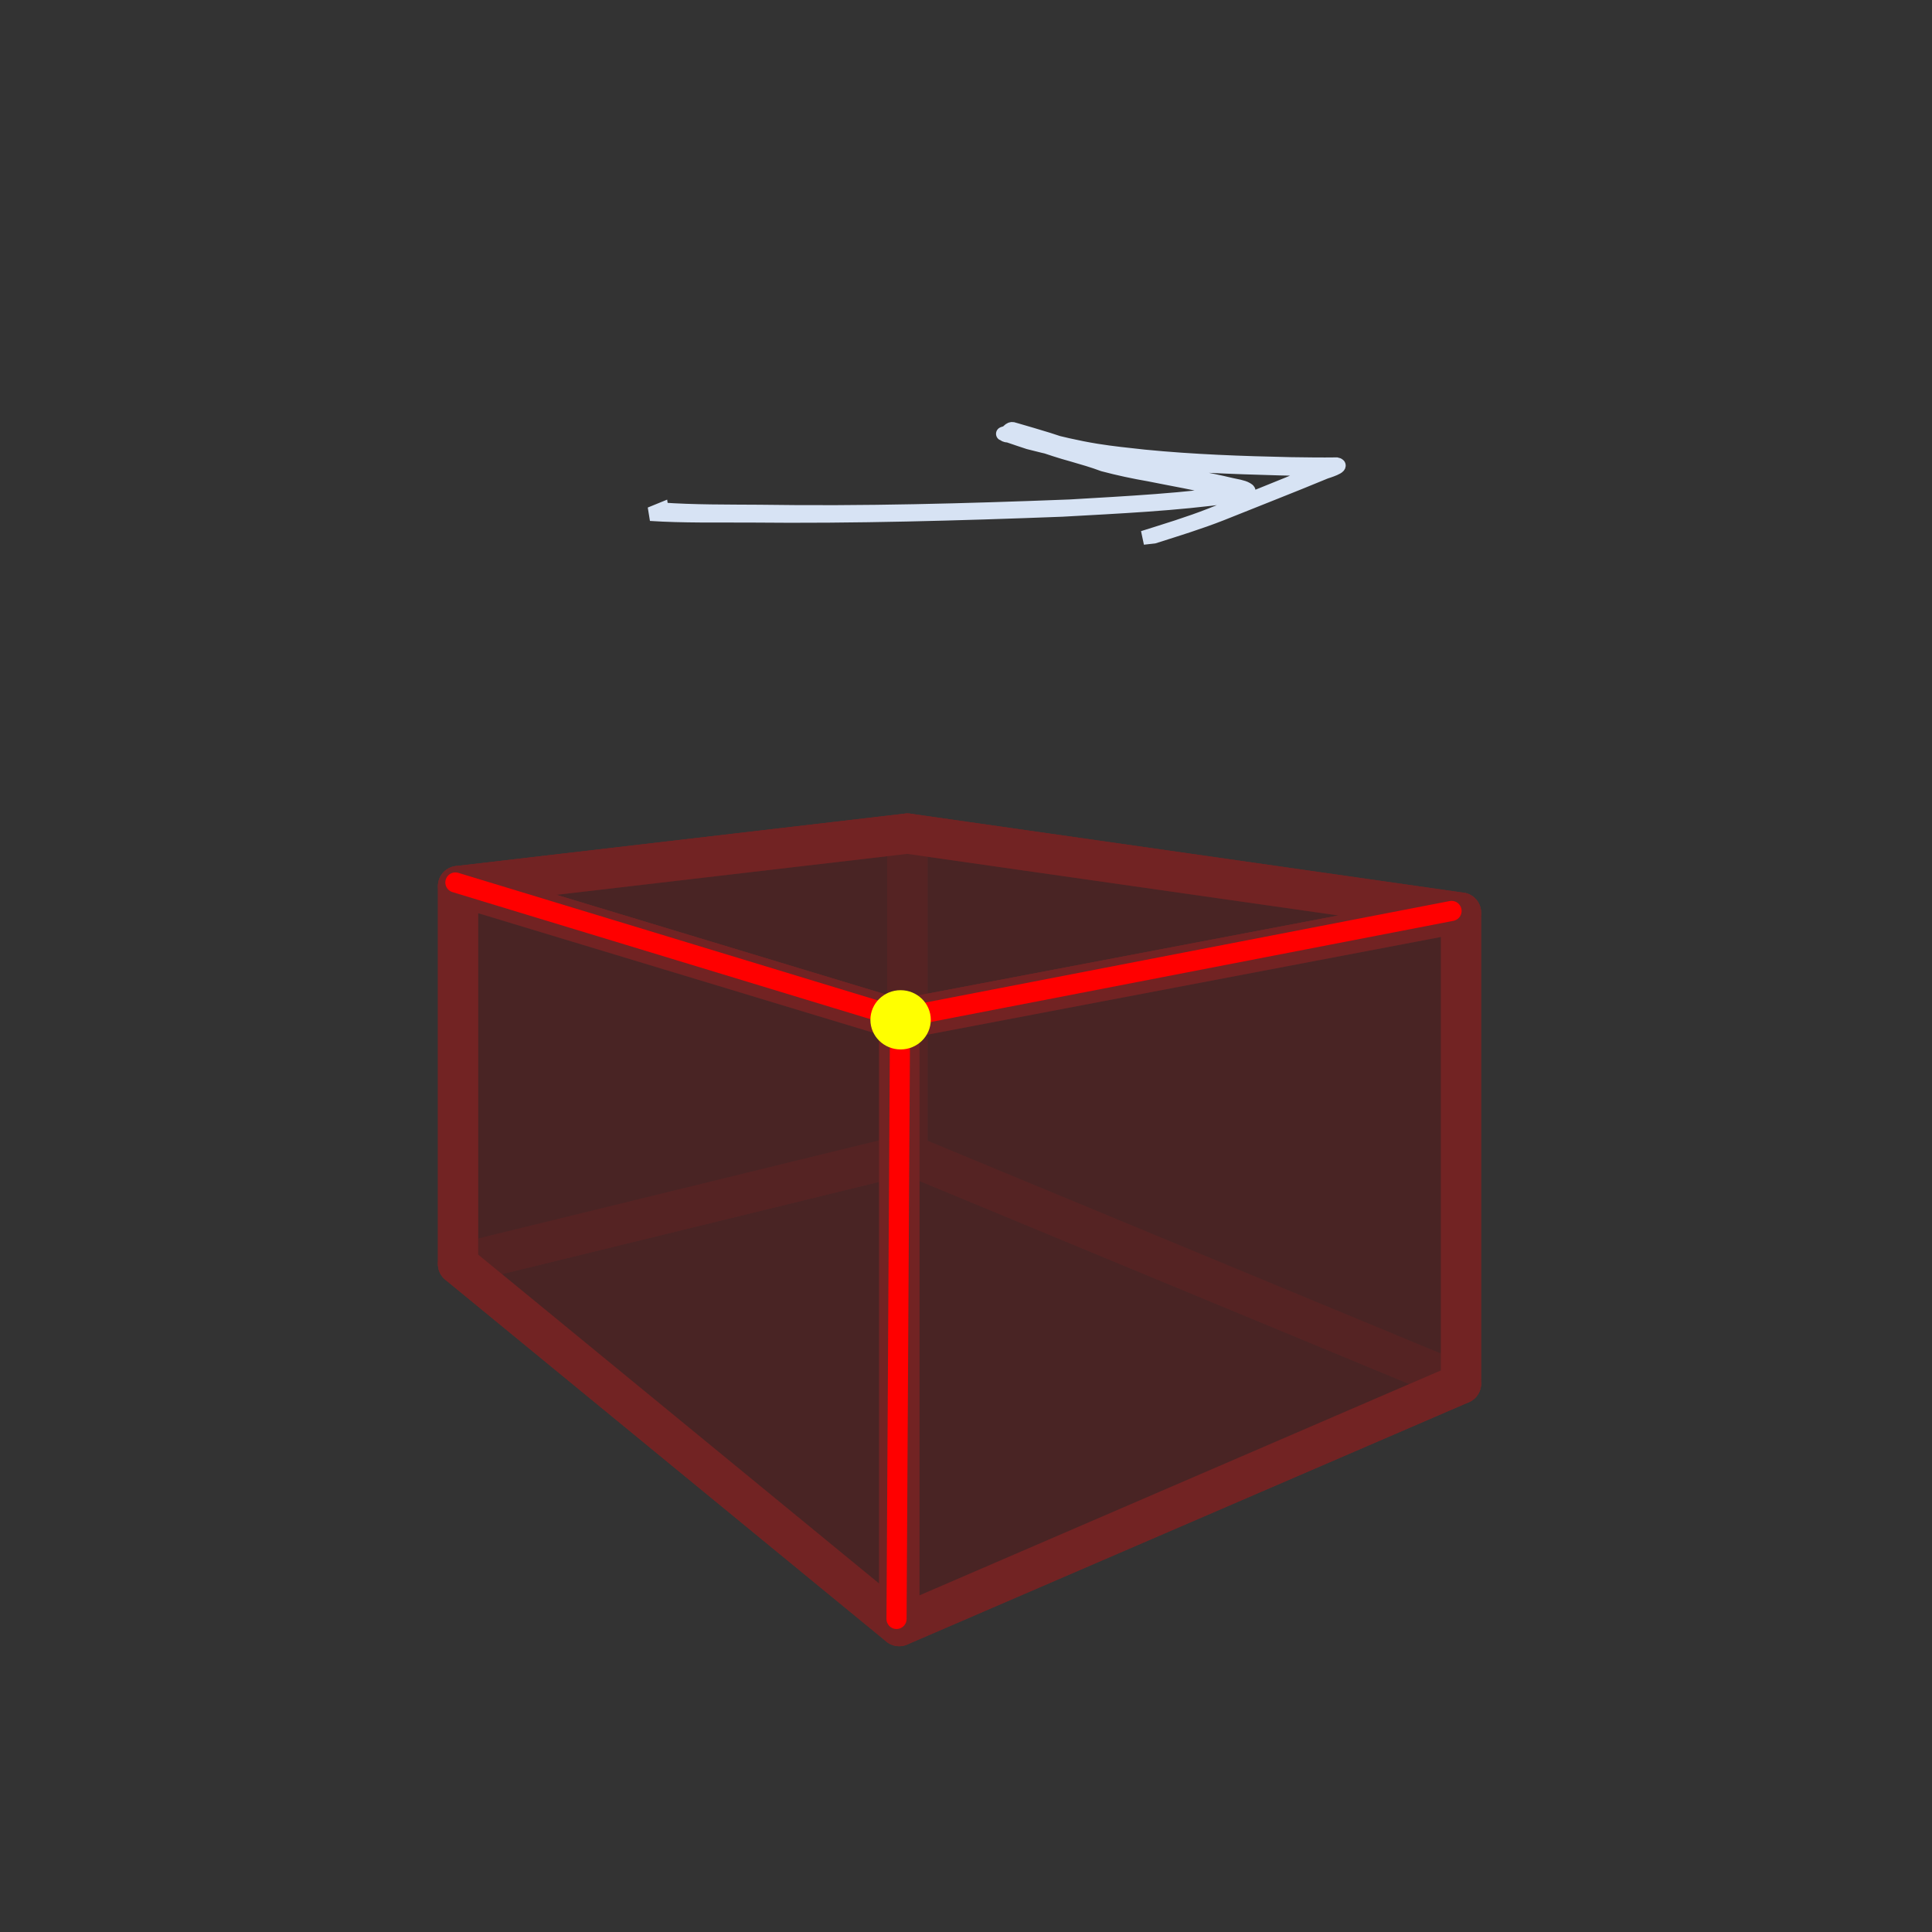 <?xml version="1.0" encoding="UTF-8" standalone="no"?>
<!-- Created with Inkscape (http://www.inkscape.org/) -->

<svg
   xmlns:dc="http://purl.org/dc/elements/1.1/"
   xmlns:cc="http://creativecommons.org/ns#"
   xmlns:rdf="http://www.w3.org/1999/02/22-rdf-syntax-ns#"
   xmlns:svg="http://www.w3.org/2000/svg"
   xmlns="http://www.w3.org/2000/svg"
   xmlns:sodipodi="http://sodipodi.sourceforge.net/DTD/sodipodi-0.dtd"
   xmlns:inkscape="http://www.inkscape.org/namespaces/inkscape"
   width="48"
   height="48"
   viewBox="0 0 48 48"
   id="svg3336"
   version="1.1"
   inkscape:version="0.91 r"
   inkscape:export-filename="/home/alexem/Projects/dev/prototype/qoolejs/src/assets/icons/vertex.png"
   inkscape:export-xdpi="90"
   inkscape:export-ydpi="90"
   sodipodi:docname="vertex.svg">
  <rect x="0" y="0" width="48" height="48" fill="#333333" stroke="none"/>
  <defs
     id="defs3338">
    <inkscape:perspective
       sodipodi:type="inkscape:persp3d"
       inkscape:vp_x="-6.7599199 : 31.474618 : 1"
       inkscape:vp_y="0 : 1000 : 0"
       inkscape:vp_z="84.818944 : 34.558919 : 1"
       inkscape:persp3d-origin="18.530331 : 16 : 1"
       id="perspective3392" />
  </defs>
  <sodipodi:namedview
     id="base"
     pagecolor="#ffffff"
     bordercolor="#666666"
     borderopacity="1.0"
     inkscape:pageopacity="0.0"
     inkscape:pageshadow="2"
     inkscape:zoom="16"
     inkscape:cx="31.761541"
     inkscape:cy="23.468178"
     inkscape:document-units="px"
     inkscape:current-layer="layer2"
     showgrid="false"
     units="px"
     inkscape:window-width="1366"
     inkscape:window-height="638"
     inkscape:window-x="0"
     inkscape:window-y="33"
     inkscape:window-maximized="1" />
  <g
     inkscape:label="Layer 1"
     inkscape:groupmode="layer"
     id="layer1"
     transform="translate(0,-1004.362)"
     style="display:none">
    <rect
       style="fill:#1a1a1a;fill-opacity:1;stroke:none;stroke-width:1;stroke-miterlimit:4;stroke-dasharray:none;stroke-dashoffset:0"
       id="rect4236"
       width="48.614"
       height="47.906"
       x="-0.177"
       y="1004.279" />
  </g>
  <g
     inkscape:groupmode="layer"
     id="layer3"
     inkscape:label="Layer 3"
     style="display:inline;opacity:0.312">
    <g
       sodipodi:type="inkscape:box3d"
       id="g3416"
       style="display:inline;fill:#800000;fill-opacity:0.73;stroke:#ff0000;image-rendering:auto"
       inkscape:perspectiveID="#perspective3392"
       inkscape:corner0="0.39420935 : 0.0078225784 : 0 : 1"
       inkscape:corner7="-0.13090872 : -0.0052733895 : 0.25 : 1"
       transform="translate(0,-1004.362)">
      <path
         sodipodi:type="inkscape:box3dside"
         id="path3426"
         style="fill:#800000;fill-rule:evenodd;stroke:#ff0000;stroke-width:1px;stroke-linecap:butt;stroke-linejoin:round;stroke-opacity:1"
         inkscape:box3dsidetype="13"
         d="m 11.38,1035.769 10.96,8.992 13.958,-6.022 -13.751,-5.701 z"
         points="22.34,1044.761 36.297,1038.739 22.546,1033.037 11.38,1035.769 " />
      <path
         sodipodi:type="inkscape:box3dside"
         id="path3418"
         style="fill:#800000;fill-rule:evenodd;stroke:#ff0000;stroke-width:1px;stroke-linecap:butt;stroke-linejoin:round;stroke-opacity:1"
         inkscape:box3dsidetype="6"
         d="m 11.38,1026.376 0,9.393 11.166,-2.732 0,-7.965 z"
         points="11.38,1035.769 22.546,1033.037 22.546,1025.073 11.38,1026.376 " />
      <path
         sodipodi:type="inkscape:box3dside"
         id="path3428"
         style="fill:#800000;fill-rule:evenodd;stroke:#ff0000;stroke-width:1px;stroke-linecap:butt;stroke-linejoin:round;stroke-opacity:1"
         inkscape:box3dsidetype="11"
         d="m 22.546,1025.073 13.751,1.964 0,11.702 -13.751,-5.701 z"
         points="36.297,1027.036 36.297,1038.739 22.546,1033.037 22.546,1025.073 " />
      <path
         sodipodi:type="inkscape:box3dside"
         id="path3420"
         style="fill:#800000;fill-rule:evenodd;stroke:#ff0000;stroke-width:1px;stroke-linecap:butt;stroke-linejoin:round;stroke-opacity:1"
         inkscape:box3dsidetype="5"
         d="m 11.38,1026.376 10.96,3.316 13.958,-2.656 -13.751,-1.964 z"
         points="22.34,1029.692 36.297,1027.036 22.546,1025.073 11.38,1026.376 " />
      <path
         sodipodi:type="inkscape:box3dside"
         id="path3424"
         style="fill:#800000;fill-rule:evenodd;stroke:#ff0000;stroke-width:1px;stroke-linecap:butt;stroke-linejoin:round;stroke-opacity:1"
         inkscape:box3dsidetype="14"
         d="m 22.34,1029.692 0,15.069 13.958,-6.022 0,-11.702 z"
         points="22.34,1044.761 36.297,1038.739 36.297,1027.036 22.34,1029.692 " />
      <path
         sodipodi:type="inkscape:box3dside"
         id="path3422"
         style="fill:#800000;fill-rule:evenodd;stroke:#ff0000;stroke-width:1px;stroke-linecap:butt;stroke-linejoin:round;stroke-opacity:1"
         inkscape:box3dsidetype="3"
         d="m 11.38,1026.376 10.96,3.316 0,15.069 -10.96,-8.992 z"
         points="22.34,1029.692 22.34,1044.761 11.38,1035.769 11.38,1026.376 " />
    </g>
  </g>
  <g
     inkscape:groupmode="layer"
     id="layer2"
     inkscape:label="Layer 2"
     style="display:inline">
    <path
       style="display:inline;fill:#214478;fill-opacity:0.73;stroke:#d7e3f4;stroke-width:0.346;stroke-miterlimit:4;stroke-dasharray:none;stroke-dashoffset:0"
       id="path4234"
       d="m 16.436,12.658 c 0.812,0.057 1.628,0.049 2.442,0.055 2.569,0.039 5.137,-0.031 7.703,-0.131 1.426,-0.085 2.858,-0.153 4.273,-0.369 0.041,-0.009 0.162,-0.036 0.122,-0.026 -0.086,0.021 -0.172,0.04 -0.258,0.06 -0.011,0.005 -0.021,0.01 -0.032,0.007 -0.03,-0.006 -0.057,-0.021 -0.086,-0.03 -0.069,-0.021 -0.213,-0.054 -0.277,-0.07 -0.586,-0.147 -1.182,-0.246 -1.773,-0.366 -0.383,-0.066 -0.763,-0.147 -1.139,-0.247 -0.251,-0.094 -0.508,-0.168 -0.765,-0.242 -0.294,-0.079 -0.583,-0.178 -0.872,-0.274 -0.275,-0.083 -0.55,-0.169 -0.828,-0.24 -0.009,-0.005 -0.035,-0.006 -0.026,-0.009 0.109,-0.035 0.219,-0.073 0.333,-0.089 0.01,0 0.219,0.077 0.22,0.078 0.188,0.068 0.152,0.054 0.355,0.12 0.467,0.122 0.937,0.234 1.414,0.311 0.416,0.067 0.767,0.1 1.188,0.147 1.208,0.119 2.422,0.162 3.635,0.188 0.381,0.006 0.763,0.011 1.145,0.006 0.204,0.041 -0.269,0.184 -0.278,0.187 -0.857,0.356 -1.723,0.691 -2.584,1.038 -0.551,0.217 -1.117,0.39 -1.68,0.569 0,0 -0.267,0.03 -0.267,0.03 l 0,0 c 0.566,-0.179 1.136,-0.35 1.689,-0.568 0.851,-0.343 1.706,-0.675 2.55,-1.034 0.207,-0.082 0.048,-0.021 0.222,-0.085 0.022,-0.008 0.043,-0.021 0.067,-0.025 0.015,-0.005 0.059,0.01 0.044,0.011 -0.013,0 -0.025,-0.005 -0.038,-0.005 -0.375,0 -0.749,-0.006 -1.123,-0.016 -1.209,-0.033 -2.418,-0.079 -3.623,-0.195 -0.416,-0.045 -0.788,-0.08 -1.2,-0.145 -0.482,-0.075 -0.958,-0.187 -1.43,-0.308 -0.165,-0.052 -0.327,-0.11 -0.491,-0.165 -0.031,-0.011 -0.115,-0.005 -0.094,-0.03 0.139,-0.163 0.154,-0.151 0.251,-0.119 0.275,0.078 0.549,0.161 0.822,0.244 0.289,0.096 0.579,0.192 0.873,0.272 0.258,0.074 0.514,0.15 0.767,0.241 0.372,0.101 0.747,0.182 1.126,0.25 0.594,0.122 1.193,0.221 1.784,0.363 0.103,0.024 0.279,0.048 0.372,0.104 0.019,0.012 0.066,0.037 0.046,0.049 -0.134,0.08 -0.277,0.102 -0.423,0.129 -1.393,0.194 -2.802,0.257 -4.205,0.336 -2.578,0.098 -5.158,0.172 -7.738,0.145 -0.829,-0.005 -1.661,0.014 -2.49,-0.04 0,0 0.277,-0.113 0.277,-0.113 z"
       inkscape:connector-curvature="0"
       inkscape:export-filename="/home/alexem/Projects/dev/prototype/qoolejs/src/assets/icons/path4234.png"
       inkscape:export-xdpi="90"
       inkscape:export-ydpi="90" />
    <path
       style="fill:none;fill-rule:evenodd;stroke:#ff0000;stroke-width:0.5;stroke-linecap:round;stroke-linejoin:round;stroke-opacity:1;stroke-miterlimit:4;stroke-dasharray:none"
       d="m 22.362,25.196 -0.088,15.026"
       id="path3395"
       inkscape:connector-curvature="0" />
    <path
       style="fill:none;fill-rule:evenodd;stroke:#ff0000;stroke-width:0.5;stroke-linecap:round;stroke-linejoin:round;stroke-opacity:1;stroke-miterlimit:4;stroke-dasharray:none"
       d="m 11.314,21.925 11.049,3.359 13.7,-2.652"
       id="path3393"
       inkscape:connector-curvature="0" />
    <ellipse
       style="fill:#ffff00;fill-opacity:1;stroke:none;stroke-width:1;stroke-miterlimit:4;stroke-dasharray:none;stroke-dashoffset:0"
       id="path3391"
       cx="22.375"
       cy="25.337"
       rx="0.75"
       ry="0.736" />
  </g>
</svg>
